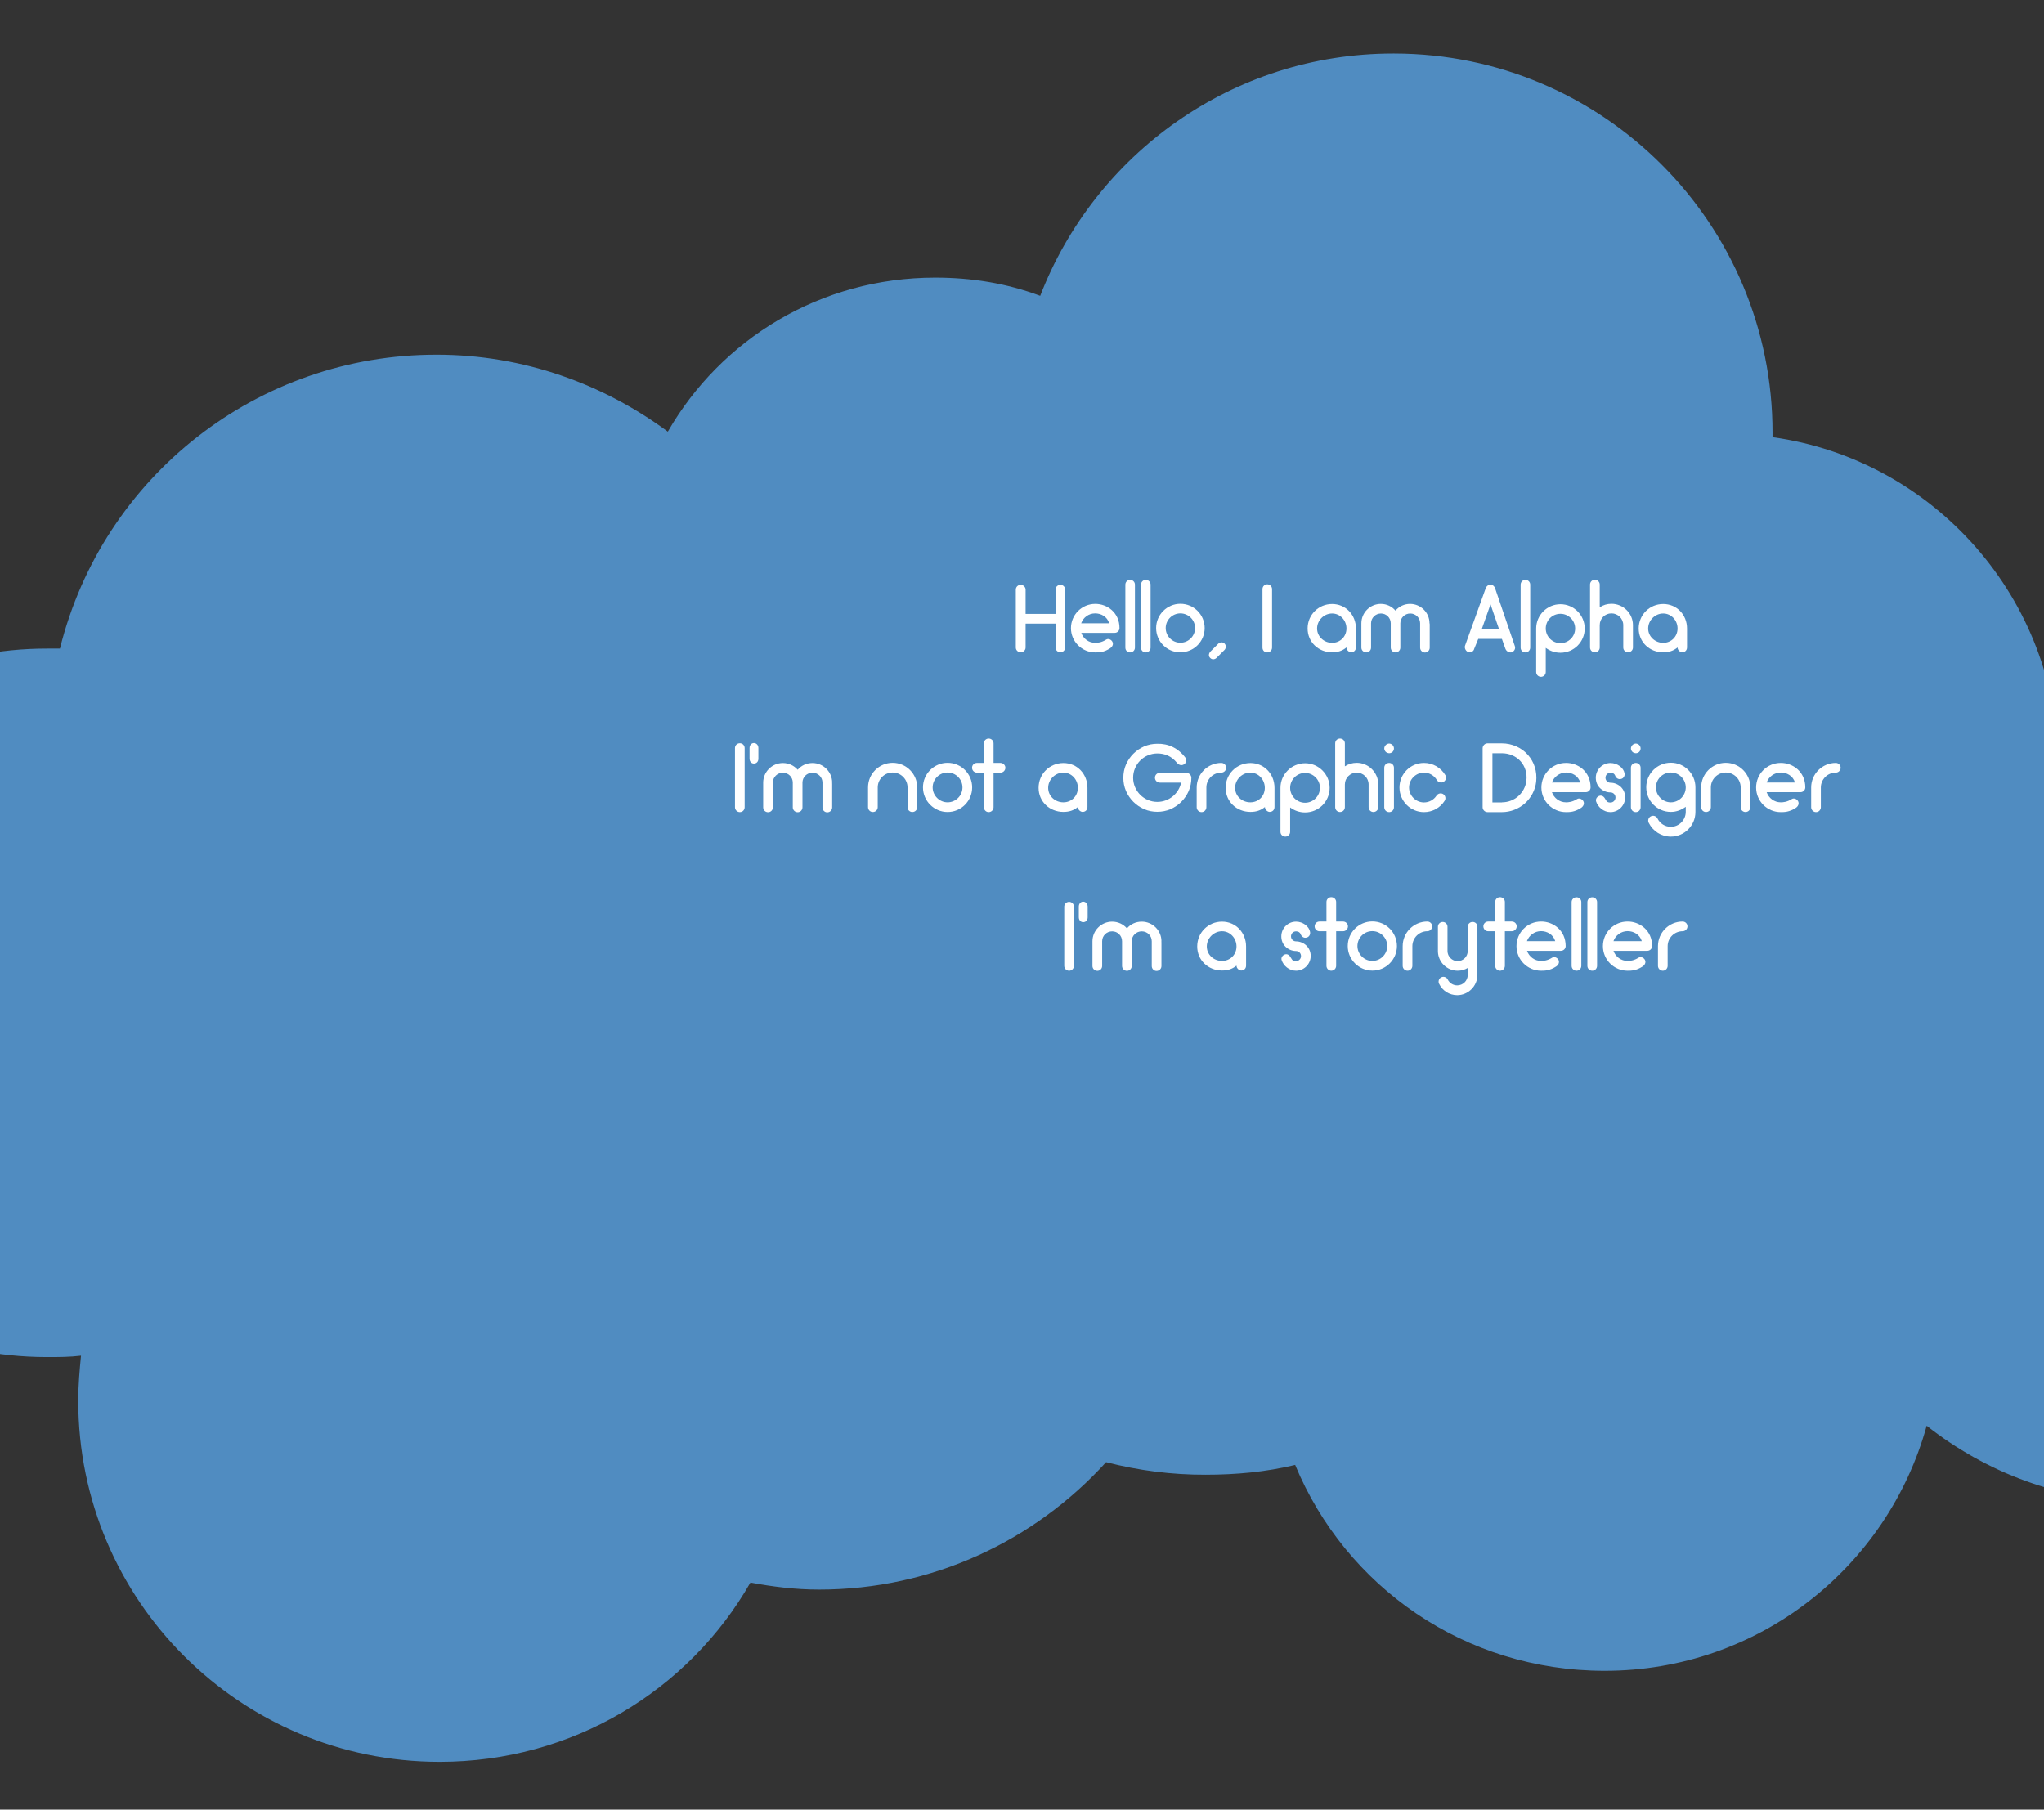 <?xml version="1.0" encoding="utf-8"?>
<!-- Generator: Adobe Illustrator 23.0.0, SVG Export Plug-In . SVG Version: 6.00 Build 0)  -->
<svg version="1.1" id="Layer_1" xmlns="http://www.w3.org/2000/svg" xmlns:xlink="http://www.w3.org/1999/xlink" x="0px" y="0px"
	 viewBox="0 0 1920 1700" style="enable-background:new 0 0 1920 1700;" xml:space="preserve">
<rect x="0" y="0" width="1920" height="1700" fill="#333333" stroke="none"/>
<style type="text/css">
	.st0{fill:#FFFFFF;}
	.st1{fill:#D04A55;}
	.st2{fill:#F3CB60;}
	.st3{fill:none;stroke:#717171;}
	.st4{fill:#508CC1;}
	.st5{fill:#F6F6F6;}
	.st6{fill:#F1F5F9;}
	.st7{enable-background:new    ;}
	.st8{fill:none;stroke:#F3CB60;stroke-width:5;stroke-linecap:round;stroke-linejoin:round;stroke-miterlimit:10;}
</style>
<g id="Path_5351">
	<path class="st4" d="M2010.9,764.5c-27.9,0.1-55.8,3.6-82.9,10.5c2.6-18.4,5.3-36.8,5.3-55.2c0-157.8-117.1-288.1-268.3-309.1v-3.9
		c0.3-196.6-158.8-356.2-355.3-356.5c-0.4,0-0.7,0-1.1,0c-151.3,0-280.2,94.7-331.5,227.6c-31.6-11.8-64.5-17.1-98.6-17.1
		c-107.9,0-201.2,57.9-251.2,144.7c-60.5-44.7-135.5-72.3-217-72.3C242.7,332.9,96.7,446.8,56.3,609.3H44.5
		c-183.8-0.3-333,148.4-333.4,332.2c-0.3,183.8,148.4,333,332.2,333.4c0.4,0,0.8,0,1.2,0c10.5,0,21,0,31.6-1.3
		c-1.3,13.2-2.6,27.6-2.6,42.1c0,188.1,152.6,339.4,339.4,339.4c125,0,234.1-67.1,292-168.4c21,3.9,42.1,6.6,64.5,6.6
		c106.5,0,202.6-46,269.6-119.7c30.5,7.9,61.9,11.9,93.4,11.8c28.9,0,56.6-2.6,84.2-9.2c47.4,114.4,159.2,193.4,290.7,193.4
		c144.7,0,265.7-97.3,302.5-230.2c55.2,43.4,125,71,201.2,71c178.9,0,323.6-144.7,323.6-323.6
		C2334.5,910.5,2189.8,764.5,2010.9,764.5z"/>
</g>
<g id="Group_213" transform="translate(580.384 1346.114)">
	<g class="st7">
		<path class="st0" d="M420.2-792.2v54.4c0,2.5-2.1,4.5-4.5,4.5c-2.5,0-4.6-2-4.6-4.5v-22.5H383v22.5c0,2.5-2.1,4.5-4.6,4.5
			c-2.5,0-4.6-2-4.6-4.5v-54.4c0-2.5,2-4.5,4.6-4.5c2.5,0,4.6,2.1,4.6,4.5v22.8h28.1v-22.8c0-2.5,2-4.5,4.6-4.5
			C418.1-796.8,420.2-794.7,420.2-792.2z"/>
		<path class="st0" d="M471.2-756.1c0,2.5-2,4.5-4.5,4.5h-31.4c1.9,5.5,7,9.4,13.1,9.4c2.1,0,5.8-0.2,10.2-3c2.1-1.4,4.9-0.1,6,2.1
			c1.1,2.3-0.1,4.6-2.2,6c-6,4-10.6,3.9-14,3.9c-12.6,0-22.8-10.3-22.8-22.8c0-12.6,10.2-22.8,22.8-22.8
			C459.3-778.9,471.2-770.9,471.2-756.1z M435.2-760.6h26.3c-1.9-6.4-7.7-9.3-13.2-9.3C442.2-769.9,437.1-766,435.2-760.6z"/>
		<path class="st0" d="M476.7-737.7v-59.2c0-2.5,2-4.5,4.5-4.5c2.5,0,4.5,2,4.5,4.5v59.2c0,2.5-2,4.5-4.5,4.5
			C478.7-733.1,476.7-735.1,476.7-737.7z"/>
		<path class="st0" d="M491.4-737.7v-59.2c0-2.5,2-4.5,4.5-4.5c2.5,0,4.5,2,4.5,4.5v59.2c0,2.5-2,4.5-4.5,4.5
			C493.4-733.1,491.4-735.1,491.4-737.7z"/>
		<path class="st0" d="M505.6-756.1c0-12.6,10.3-22.8,22.8-22.8c12.6,0,22.8,10.2,22.8,22.8c0,12.6-10.2,22.8-22.8,22.8
			C515.8-733.2,505.6-743.5,505.6-756.1z M514.6-756.1c0,7.6,6.2,13.8,13.8,13.8s13.8-6.3,13.8-13.8c0-7.6-6.2-13.8-13.8-13.8
			S514.6-763.7,514.6-756.1z"/>
		<path class="st0" d="M556.7-734.1l7.1-7.1c1.7-1.7,4.4-2,6.1-0.3c1.7,1.8,1.5,4.5-0.3,6.2l-7.1,7.1c-1.8,1.8-4.4,2-6.1,0.2
			C554.6-729.7,554.9-732.2,556.7-734.1z"/>
		<path class="st0" d="M605.5-737.7v-55c0-2.5,2-4.5,4.5-4.5c2.5,0,4.5,2,4.5,4.5v55c0,2.5-2,4.5-4.5,4.5
			C607.5-733.1,605.5-735.1,605.5-737.7z"/>
		<path class="st0" d="M693.3-755.7v17.8c0,2.6-1.9,4.6-4.5,4.6c-1.8,0-4.4-1.9-4.4-4.6c-3.9,3.3-8.3,4.6-13.5,4.6
			c-12.8,0-23-9.6-23-22.4c0-12.8,10.2-23,23-23S693.3-768.5,693.3-755.7z M684.4-755.7c0-7.6-5.8-14.1-13.5-14.1
			s-14.1,6.5-14.1,14.1c0,7.6,6.5,13.5,14.1,13.5S684.4-748.1,684.4-755.7z"/>
		<path class="st0" d="M762.5-760.2c0.1,0.2,0.1,0.3,0.1,0.5v22.1c0,2.5-2.1,4.5-4.5,4.5s-4.5-2-4.5-4.5v-22.1c0-0.2,0-0.3,0-0.5
			c0-0.1,0-0.2,0-0.4c0-5.1-4.2-9.2-9.3-9.2c-5.1,0-9.3,4.1-9.3,9.2v22.9c0,2.5-2,4.5-4.5,4.5s-4.5-2-4.5-4.5v-22.9
			c0-5.1-4.1-9.2-9.2-9.2s-9.3,4.1-9.3,9.2v22.9c0,2.5-2,4.5-4.5,4.5c-2.5,0-4.6-2-4.6-4.5v-22.9c0-10,8.2-18.2,18.3-18.2
			c5.5,0,10.4,2.4,13.7,6.3c3.4-3.9,8.3-6.3,13.7-6.3c10.1,0,18.3,8.2,18.3,18.2C762.6-760.4,762.6-760.3,762.5-760.2z"/>
		<path class="st0" d="M839.7-733.3c-2.1,0.5-4.9-0.5-6-3.3l-3.3-9.3h-22.2l-3.8,9.3c-0.5,2.1-2.2,3.3-4.4,3.3c-0.5,0-0.5,0-1,0
			c-2.7-1.2-3.8-3.8-3.3-6l19.5-54.2c0.5-1.7,2.2-3.3,4.5-3.3c2.2,0,3.7,1.5,4.3,3.3l18.5,54.2C843.4-737.1,842.4-734.5,839.7-733.3
			z M827.7-755.1l-8-23.3l-8.2,23.3H827.7z"/>
		<path class="st0" d="M848-737.7v-59.2c0-2.5,2-4.5,4.5-4.5c2.5,0,4.5,2,4.5,4.5v59.2c0,2.5-2,4.5-4.5,4.5
			C850-733.1,848-735.1,848-737.7z"/>
		<path class="st0" d="M871.6-737.5v22.7c0,2.5-2,4.5-4.5,4.5c-2.5,0-4.5-2-4.5-4.5v-40.8v-0.1c0-12.6,10.3-22.8,22.8-22.8
			c12.6,0,22.8,10.3,22.8,22.8c0,12.6-10.2,22.8-22.8,22.8C880.2-732.9,875.4-734.6,871.6-737.5z M871.6-755.7L871.6-755.7
			c0,7.6,6.2,13.8,13.8,13.8c7.6,0,13.8-6.2,13.8-13.8c0-7.6-6.2-13.8-13.8-13.8C877.7-769.5,871.6-763.4,871.6-755.7z"/>
		<path class="st0" d="M953.5-758.9v21.1c0,2.5-2.1,4.5-4.6,4.5s-4.5-2-4.5-4.5v-21.1c0-6.1-5-11-11.1-11s-11,4.9-11,11v21.1
			c0,2.5-2,4.5-4.6,4.5c-2.5,0-4.5-2-4.5-4.5V-797c0-2.5,2-4.5,4.5-4.5c2.5,0,4.6,2,4.6,4.5v21.4c3.2-2.1,6.9-3.3,11-3.3
			C944.4-778.9,953.5-769.9,953.5-758.9z"/>
		<path class="st0" d="M1004.3-755.7v17.8c0,2.6-1.9,4.6-4.5,4.6c-1.8,0-4.4-1.9-4.4-4.6c-3.9,3.3-8.3,4.6-13.5,4.6
			c-12.8,0-23-9.6-23-22.4c0-12.8,10.2-23,23-23C994.8-778.7,1004.3-768.5,1004.3-755.7z M995.4-755.7c0-7.6-5.8-14.1-13.5-14.1
			s-14.1,6.5-14.1,14.1c0,7.6,6.5,13.5,14.1,13.5S995.4-748.1,995.4-755.7z"/>
	</g>
	<g class="st7">
		<path class="st0" d="M110-587.8v-55.6c0-2.5,2-4.5,4.6-4.5c2.5,0,4.5,2,4.5,4.5v55.6c0,2.6-2,4.6-4.5,4.6
			C112.1-583.2,110-585.2,110-587.8z"/>
		<path class="st0" d="M123.7-633.4v-10.1c0-2.5,1.7-4.6,4.1-4.6c2.6,0.1,4.2,2.2,4.2,4.7v10.1c0,2.6-1.7,4.5-4.2,4.5
			C125.3-628.8,123.7-630.8,123.7-633.4z"/>
		<path class="st0" d="M201.2-610.5c0.1,0.2,0.1,0.3,0.1,0.5v22.4c0,2.6-2.1,4.6-4.6,4.6s-4.5-2-4.5-4.6V-610c0-0.2,0-0.3,0-0.5
			c0-0.1,0-0.2,0-0.4c0-5.2-4.2-9.3-9.4-9.3c-5.2,0-9.4,4.1-9.4,9.3v23.2c0,2.6-2,4.6-4.5,4.6s-4.6-2-4.6-4.6v-23.2
			c0-5.2-4.1-9.3-9.3-9.3c-5.2,0-9.4,4.1-9.4,9.3v23.2c0,2.6-2,4.6-4.5,4.6c-2.6,0-4.6-2-4.6-4.6v-23.2c0-10.1,8.3-18.4,18.5-18.4
			c5.5,0,10.5,2.4,13.9,6.3c3.4-4,8.4-6.3,13.9-6.3c10.2,0,18.5,8.3,18.5,18.4C201.3-610.7,201.3-610.6,201.2-610.5z"/>
		<path class="st0" d="M281.2-606.4v18.5c0,2.6-2,4.6-4.6,4.6c-2.5,0-4.5-2-4.5-4.6v-18.5c0-7.7-6.3-14-14-14c-7.7,0-14,6.3-14,14
			v18.5c0,2.6-2,4.6-4.6,4.6c-2.5,0-4.5-2-4.5-4.6v-18.5c0-12.8,10.4-23.1,23.1-23.1C270.8-629.5,281.2-619.2,281.2-606.4z"/>
		<path class="st0" d="M286.6-606.4c0-12.8,10.4-23.1,23.1-23.1c12.8,0,23.1,10.3,23.1,23.1c0,12.7-10.3,23.1-23.1,23.1
			C297-583.3,286.6-593.7,286.6-606.4z M295.7-606.4c0,7.6,6.3,14,14,14s14-6.3,14-14c0-7.7-6.3-14-14-14S295.7-614.1,295.7-606.4z"
			/>
		<path class="st0" d="M364-624.9c0,2.5-2,4.6-4.6,4.6h-6.5v32.5c0,2.5-2,4.6-4.6,4.6c-2.5,0-4.5-2.1-4.5-4.6v-32.5h-6.6
			c-2.5,0-4.5-2.1-4.5-4.6c0-2.5,2-4.5,4.5-4.5h6.6v-18.4c0-2.5,2-4.5,4.5-4.5c2.6,0,4.6,2,4.6,4.5v18.4h6.5
			C361.9-629.4,364-627.3,364-624.9z"/>
		<path class="st0" d="M441.1-606v18c0,2.7-1.9,4.6-4.6,4.6c-1.8,0-4.4-1.9-4.4-4.6c-4,3.3-8.4,4.6-13.6,4.6
			c-13,0-23.3-9.7-23.3-22.6c0-13,10.3-23.3,23.3-23.3C431.5-629.3,441.1-619,441.1-606z M432.1-606c0-7.7-5.9-14.3-13.6-14.3
			c-7.7,0-14.3,6.5-14.3,14.3s6.5,13.6,14.3,13.6C426.2-592.4,432.1-598.3,432.1-606z"/>
		<path class="st0" d="M538.7-615.4c0,4.2-0.8,8.5-2.5,12.4c-1.7,3.8-4,7.2-6.9,10.1c-2.9,2.9-6.3,5.2-10.1,6.9
			c-4,1.7-8.2,2.5-12.5,2.5c-4.2,0-8.5-0.8-12.4-2.5c-3.8-1.7-7.2-4-10.1-6.9c-2.9-2.9-5.2-6.3-6.9-10.1c-1.7-4-2.5-8.2-2.5-12.4
			c0-4.3,0.8-8.6,2.5-12.5c1.7-3.8,4-7.2,6.9-10.1c2.9-2.9,6.3-5.2,10.1-6.9c4-1.7,8.1-2.5,12.3-2.5c10.4-0.3,19.7,4,26.6,13.2
			c1.6,2.1,0.6,5.1-1.7,6.3c-2.3,1.3-4.8,0.3-6.4-1.7c-5.2-6.2-11.2-8.7-18.5-8.7c-12.5,0.1-22.6,10.2-22.6,22.8
			c0,12.5,10.2,22.7,22.7,22.7c11,0,20.2-7.8,22.4-18.1h-20c-2.6,0-4.6-2.1-4.6-4.6c0-2.6,2-4.6,4.6-4.6h25
			C536.5-620,538.7-618,538.7-615.4z"/>
		<path class="st0" d="M571.4-624.9c0,2.5-2,4.6-4.6,4.6c-7.7,0-14,6.3-14,14v18.5c0,2.5-2,4.6-4.5,4.6c-2.6,0-4.6-2.1-4.6-4.6
			v-18.5c0-12.8,10.4-23.1,23.1-23.1C569.4-629.4,571.4-627.3,571.4-624.9z"/>
		<path class="st0" d="M616.8-606v18c0,2.7-1.9,4.6-4.6,4.6c-1.8,0-4.4-1.9-4.4-4.6c-4,3.3-8.4,4.6-13.6,4.6
			c-13,0-23.3-9.7-23.3-22.6c0-13,10.3-23.3,23.3-23.3C607.1-629.3,616.8-619,616.8-606z M607.7-606c0-7.7-5.9-14.3-13.6-14.3
			c-7.7,0-14.3,6.5-14.3,14.3s6.5,13.6,14.3,13.6C601.9-592.4,607.7-598.3,607.7-606z"/>
		<path class="st0" d="M631.5-587.6v22.9c0,2.5-2,4.5-4.5,4.5c-2.6,0-4.6-2-4.6-4.5v-41.2v-0.1c0-12.7,10.4-23.1,23.1-23.1
			c12.8,0,23.1,10.4,23.1,23.1c0,12.8-10.3,23.1-23.1,23.1C640.2-582.9,635.3-584.7,631.5-587.6z M631.5-606L631.5-606
			c0,7.7,6.3,14,14,14s14-6.3,14-14c0-7.6-6.3-14-14-14S631.5-613.7,631.5-606z"/>
		<path class="st0" d="M714.3-609.2v21.3c0,2.6-2.1,4.6-4.6,4.6c-2.5,0-4.5-2-4.5-4.6v-21.3c0-6.2-5.1-11.1-11.2-11.1
			s-11.1,5-11.1,11.1v21.3c0,2.6-2,4.6-4.6,4.6c-2.5,0-4.5-2-4.5-4.6v-59.9c0-2.5,2-4.5,4.5-4.5c2.6,0,4.6,2,4.6,4.5v21.6
			c3.2-2.1,7-3.3,11.1-3.3C705.2-629.5,714.3-620.3,714.3-609.2z"/>
		<path class="st0" d="M721.3-639.8c-0.8-0.8-1.4-2-1.4-3.2s0.6-2.4,1.4-3.2c0.8-0.8,2-1.4,3.2-1.4c1.2,0,2.4,0.6,3.2,1.4
			c0.8,0.8,1.3,2,1.3,3.2s-0.5,2.4-1.3,3.2c-0.8,0.8-2,1.3-3.2,1.3C723.3-638.6,722.1-639,721.3-639.8z M719.9-587.8v-37.1
			c0-2.5,2-4.5,4.6-4.5c2.5,0,4.5,2,4.5,4.5v37.1c0,2.6-2,4.6-4.5,4.6C721.9-583.2,719.9-585.2,719.9-587.8z"/>
		<path class="st0" d="M734.2-606.3c0-12.8,10.3-23.1,23-23.1c8.3,0,15.9,4.4,20.1,11.5c1.3,2.2,0.5,5-1.7,6.3
			c-2.2,1.2-5,0.5-6.3-1.7c-2.5-4.3-7.1-7-12.1-7c-7.6,0-14,6.3-14,14c0,7.6,6.3,14,14,14c4.8,0,9.2-2.4,11.8-6.4
			c1.4-2.1,4.2-2.7,6.3-1.4c2.1,1.4,2.7,4.2,1.3,6.3c-4.2,6.6-11.5,10.6-19.4,10.6C744.5-583.2,734.2-593.6,734.2-606.3z"/>
		<path class="st0" d="M816.9-583.2c-2.5,0-4.6-2.1-4.6-4.6v-55.3c0-2.6,2.1-4.7,4.6-4.7h13.3c4.9,0,9.5,1,13.8,2.9
			c4.1,1.8,7.8,4.5,10.8,7.9c2.9,3.3,5.2,7.2,6.5,11.5c1.4,4.4,1.8,9,1.3,13.8c-0.9,7.8-4.7,15-10.6,20.3
			c-5.9,5.2-13.6,8.2-21.5,8.2H816.9z M830.5-592.4c11.7,0,21.5-8.7,22.9-20.3c0.8-6.9-1.1-13.3-5.4-18.2
			c-4.4-4.9-10.8-7.6-17.8-7.6h-8.7v46.2H830.5z"/>
		<path class="st0" d="M913.7-606.4c0,2.5-2,4.5-4.6,4.5h-31.7c1.9,5.5,7.1,9.5,13.2,9.5c2.1,0,5.9-0.2,10.3-3
			c2.1-1.4,5-0.1,6.1,2.1c1.1,2.3-0.1,4.7-2.2,6.1c-6.1,4-10.8,4-14.2,4c-12.8,0-23.1-10.4-23.1-23.1c0-12.8,10.3-23.1,23.1-23.1
			C901.8-629.5,913.7-621.4,913.7-606.4z M877.4-611H904c-1.9-6.4-7.8-9.4-13.3-9.4C884.5-620.3,879.3-616.4,877.4-611z"/>
		<path class="st0" d="M946.2-597.1c0,7.6-6.2,13.9-13.8,13.9c-6.5,0-11.8-4.7-13.5-10c-0.8-2.4,1.1-4.9,3.5-5.4
			c2.5-0.5,4.2,1.3,5.4,3.6c1.3,2.4,2.4,2.8,4.6,2.8c2.6,0,4.7-2.1,4.7-4.8c0-2.6-2.1-4.7-4.7-4.7c-3.7,0-7.2-1.5-9.8-4
			c-2.7-2.6-4-6.1-4-9.8c0-7.6,6.2-13.8,13.8-13.8c6.4,0,12.3,4.4,13.2,9.6c0.5,2.5-1,5-3.5,5.4c-2.5,0.6-4.6-1.1-5.4-3.4
			c-0.6-1.5-2.1-2.5-4.3-2.5c-2.6,0-4.7,2.1-4.7,4.7c0,2.6,2.1,4.7,4.7,4.7c3.7,0,7.2,1.5,9.8,4
			C944.8-604.2,946.2-600.8,946.2-597.1z"/>
		<path class="st0" d="M953-639.8c-0.8-0.8-1.4-2-1.4-3.2s0.6-2.4,1.4-3.2c0.8-0.8,2-1.4,3.2-1.4c1.2,0,2.4,0.6,3.2,1.4
			c0.8,0.8,1.3,2,1.3,3.2s-0.5,2.4-1.3,3.2c-0.8,0.8-2,1.3-3.2,1.3C955-638.6,953.8-639,953-639.8z M951.6-587.8v-37.1
			c0-2.5,2-4.5,4.6-4.5c2.5,0,4.5,2,4.5,4.5v37.1c0,2.6-2,4.6-4.5,4.6C953.7-583.2,951.6-585.2,951.6-587.8z"/>
		<path class="st0" d="M1012.2-583.3c0,12.7-10.4,23.1-23.1,23.1c-8.9,0-16.8-5-20.8-13c-1.1-2.3-0.2-5,2.1-6.1c2.2-1.1,5-0.2,6.1,2
			c2.4,4.9,7.2,7.9,12.6,7.9c7.6,0,13.8-6.2,14-13.7c0-0.1,0-0.2,0-5.1c-4,2.9-8.7,4.8-14,4.8c-12.8,0-23.1-10.4-23.1-23.1
			c0-12.8,10.3-23.1,23.1-23.1c12.7,0,23.1,10.3,23.1,23.1C1012.2-606.4,1012.2-606.4,1012.2-583.3z M1003.1-606.4
			c0-7.7-6.3-14-14-14c-7.7,0-14,6.3-14,14c0,7.6,6.3,14,14,14C996.7-592.4,1003.1-598.7,1003.1-606.4z"/>
		<path class="st0" d="M1063.8-606.4v18.5c0,2.6-2,4.6-4.6,4.6c-2.5,0-4.5-2-4.5-4.6v-18.5c0-7.7-6.3-14-14-14s-14,6.3-14,14v18.5
			c0,2.6-2,4.6-4.6,4.6c-2.5,0-4.5-2-4.5-4.6v-18.5c0-12.8,10.4-23.1,23.1-23.1S1063.8-619.2,1063.8-606.4z"/>
		<path class="st0" d="M1115.4-606.4c0,2.5-2,4.5-4.6,4.5h-31.7c1.9,5.5,7.1,9.5,13.2,9.5c2.1,0,5.9-0.2,10.3-3
			c2.1-1.4,5-0.1,6.1,2.1c1.1,2.3-0.1,4.7-2.2,6.1c-6.1,4-10.8,4-14.2,4c-12.8,0-23.1-10.4-23.1-23.1c0-12.8,10.3-23.1,23.1-23.1
			C1103.4-629.5,1115.4-621.4,1115.4-606.4z M1079.1-611h26.6c-1.9-6.4-7.8-9.4-13.3-9.4C1086.1-620.3,1081-616.4,1079.1-611z"/>
		<path class="st0" d="M1148.6-624.9c0,2.5-2,4.6-4.6,4.6c-7.7,0-14,6.3-14,14v18.5c0,2.5-2,4.6-4.5,4.6c-2.6,0-4.6-2.1-4.6-4.6
			v-18.5c0-12.8,10.4-23.1,23.1-23.1C1146.6-629.4,1148.6-627.3,1148.6-624.9z"/>
	</g>
	<g class="st7">
		<path class="st0" d="M419.3-438.8v-55.6c0-2.5,2-4.5,4.6-4.5c2.5,0,4.5,2,4.5,4.5v55.6c0,2.6-2,4.6-4.5,4.6
			C421.4-434.2,419.3-436.2,419.3-438.8z"/>
		<path class="st0" d="M433-484.4v-10.1c0-2.5,1.7-4.6,4.1-4.6c2.6,0.1,4.2,2.2,4.2,4.7v10.1c0,2.6-1.7,4.5-4.2,4.5
			C434.6-479.8,433-481.9,433-484.4z"/>
		<path class="st0" d="M510.5-461.5c0.1,0.2,0.1,0.3,0.1,0.5v22.4c0,2.6-2.1,4.6-4.6,4.6s-4.5-2-4.5-4.6v-22.4c0-0.2,0-0.3,0-0.5
			c0-0.1,0-0.2,0-0.4c0-5.2-4.2-9.3-9.4-9.3c-5.2,0-9.4,4.1-9.4,9.3v23.2c0,2.6-2,4.6-4.5,4.6s-4.6-2-4.6-4.6v-23.2
			c0-5.2-4.1-9.3-9.3-9.3c-5.2,0-9.4,4.1-9.4,9.3v23.2c0,2.6-2,4.6-4.5,4.6c-2.6,0-4.6-2-4.6-4.6v-23.2c0-10.1,8.3-18.4,18.5-18.4
			c5.5,0,10.5,2.4,13.9,6.3c3.4-4,8.4-6.3,13.9-6.3c10.2,0,18.5,8.3,18.5,18.4C510.6-461.7,510.6-461.6,510.5-461.5z"/>
		<path class="st0" d="M590.1-457v18c0,2.7-1.9,4.6-4.6,4.6c-1.8,0-4.4-1.9-4.4-4.6c-4,3.3-8.4,4.6-13.6,4.6
			c-13,0-23.3-9.7-23.3-22.6c0-13,10.3-23.3,23.3-23.3C580.4-480.3,590.1-470,590.1-457z M581.1-457c0-7.7-5.9-14.3-13.6-14.3
			c-7.7,0-14.3,6.5-14.3,14.3s6.5,13.6,14.3,13.6C575.2-443.4,581.1-449.3,581.1-457z"/>
		<path class="st0" d="M650.8-448.1c0,7.6-6.2,13.9-13.8,13.9c-6.5,0-11.8-4.7-13.5-10c-0.8-2.4,1.1-4.9,3.5-5.4
			c2.5-0.5,4.2,1.3,5.4,3.6c1.3,2.4,2.4,2.8,4.6,2.8c2.6,0,4.7-2.1,4.7-4.8c0-2.6-2.1-4.7-4.7-4.7c-3.7,0-7.2-1.5-9.8-4
			c-2.7-2.6-4-6.1-4-9.8c0-7.6,6.2-13.8,13.8-13.8c6.4,0,12.3,4.4,13.2,9.6c0.5,2.5-1,5-3.5,5.4c-2.5,0.6-4.6-1.1-5.4-3.4
			c-0.6-1.5-2.1-2.5-4.3-2.5c-2.6,0-4.7,2.1-4.7,4.7c0,2.6,2.1,4.7,4.7,4.7c3.7,0,7.2,1.5,9.8,4
			C649.4-455.2,650.8-451.8,650.8-448.1z"/>
		<path class="st0" d="M685.8-475.9c0,2.5-2,4.6-4.6,4.6h-6.5v32.5c0,2.5-2,4.6-4.6,4.6c-2.5,0-4.5-2.1-4.5-4.6v-32.5h-6.6
			c-2.5,0-4.5-2.1-4.5-4.6c0-2.5,2-4.5,4.5-4.5h6.6v-18.4c0-2.5,2-4.5,4.5-4.5c2.6,0,4.6,2,4.6,4.5v18.4h6.5
			C683.7-480.4,685.8-478.4,685.8-475.9z"/>
		<path class="st0" d="M685.6-457.4c0-12.8,10.4-23.1,23.1-23.1c12.8,0,23.1,10.3,23.1,23.1c0,12.7-10.3,23.1-23.1,23.1
			C696-434.3,685.6-444.7,685.6-457.4z M694.7-457.4c0,7.6,6.3,14,14,14c7.7,0,14-6.3,14-14c0-7.7-6.3-14-14-14
			C700.9-471.4,694.7-465.1,694.7-457.4z"/>
		<path class="st0" d="M764.9-475.9c0,2.5-2,4.6-4.6,4.6c-7.7,0-14,6.3-14,14v18.5c0,2.5-2,4.6-4.5,4.6c-2.6,0-4.6-2.1-4.6-4.6
			v-18.5c0-12.8,10.4-23.1,23.1-23.1C762.9-480.4,764.9-478.4,764.9-475.9z"/>
		<path class="st0" d="M807.4-475.6v45.4c0,10.4-8.6,19-19,19c-7.3,0-13.8-4.1-17-10.7c-1.1-2.2-0.2-5,2.1-6.1c2.2-1.1,5-0.1,6,2.1
			c1.7,3.4,5.2,5.5,8.9,5.5c5.5,0,9.9-4.4,9.9-9.8v-6.6c-2.8,1.7-6,2.6-9.5,2.6c-10.1,0-18.4-8.2-18.5-18.3c0-0.1,0-0.1,0-0.1v-22.9
			c0-2.5,2-4.5,4.5-4.5s4.5,2,4.5,4.5v22.8c0,5.2,4.3,9.5,9.5,9.5c5.2,0,9.5-4.2,9.5-9.5v-22.8c0-2.5,2-4.5,4.5-4.5
			C805.4-480.1,807.4-478.1,807.4-475.6z"/>
		<path class="st0" d="M844.3-475.9c0,2.5-2,4.6-4.6,4.6h-6.5v32.5c0,2.5-2,4.6-4.6,4.6c-2.5,0-4.5-2.1-4.5-4.6v-32.5h-6.6
			c-2.5,0-4.5-2.1-4.5-4.6c0-2.5,2-4.5,4.5-4.5h6.6v-18.4c0-2.5,2-4.5,4.5-4.5c2.6,0,4.6,2,4.6,4.5v18.4h6.5
			C842.3-480.4,844.3-478.4,844.3-475.9z"/>
		<path class="st0" d="M890.3-457.4c0,2.5-2,4.5-4.6,4.5h-31.7c1.9,5.5,7.1,9.5,13.2,9.5c2.1,0,5.9-0.2,10.3-3
			c2.1-1.4,5-0.1,6.1,2.1c1.1,2.3-0.1,4.7-2.2,6.1c-6.1,4-10.8,4-14.2,4c-12.8,0-23.1-10.4-23.1-23.1c0-12.8,10.3-23.1,23.1-23.1
			C878.3-480.5,890.3-472.4,890.3-457.4z M853.9-462h26.6c-1.9-6.4-7.8-9.4-13.3-9.4C861-471.4,855.9-467.4,853.9-462z"/>
		<path class="st0" d="M895.9-438.8v-59.9c0-2.5,2-4.5,4.6-4.5c2.5,0,4.5,2,4.5,4.5v59.9c0,2.6-2,4.6-4.5,4.6
			C897.9-434.2,895.9-436.2,895.9-438.8z"/>
		<path class="st0" d="M910.7-438.8v-59.9c0-2.5,2-4.5,4.6-4.5c2.5,0,4.5,2,4.5,4.5v59.9c0,2.6-2,4.6-4.5,4.6
			C912.7-434.2,910.7-436.2,910.7-438.8z"/>
		<path class="st0" d="M971.5-457.4c0,2.5-2,4.5-4.6,4.5h-31.7c1.9,5.5,7.1,9.5,13.2,9.5c2.1,0,5.9-0.2,10.3-3
			c2.1-1.4,5-0.1,6.1,2.1c1.1,2.3-0.1,4.7-2.2,6.1c-6.1,4-10.8,4-14.2,4c-12.8,0-23.1-10.4-23.1-23.1c0-12.8,10.3-23.1,23.1-23.1
			C959.5-480.5,971.5-472.4,971.5-457.4z M935.2-462h26.6c-1.9-6.4-7.8-9.4-13.3-9.4C942.3-471.4,937.1-467.4,935.2-462z"/>
		<path class="st0" d="M1004.7-475.9c0,2.5-2,4.6-4.6,4.6c-7.7,0-14,6.3-14,14v18.5c0,2.5-2,4.6-4.5,4.6c-2.6,0-4.6-2.1-4.6-4.6
			v-18.5c0-12.8,10.4-23.1,23.1-23.1C1002.7-480.4,1004.7-478.4,1004.7-475.9z"/>
	</g>
</g>
</svg>
